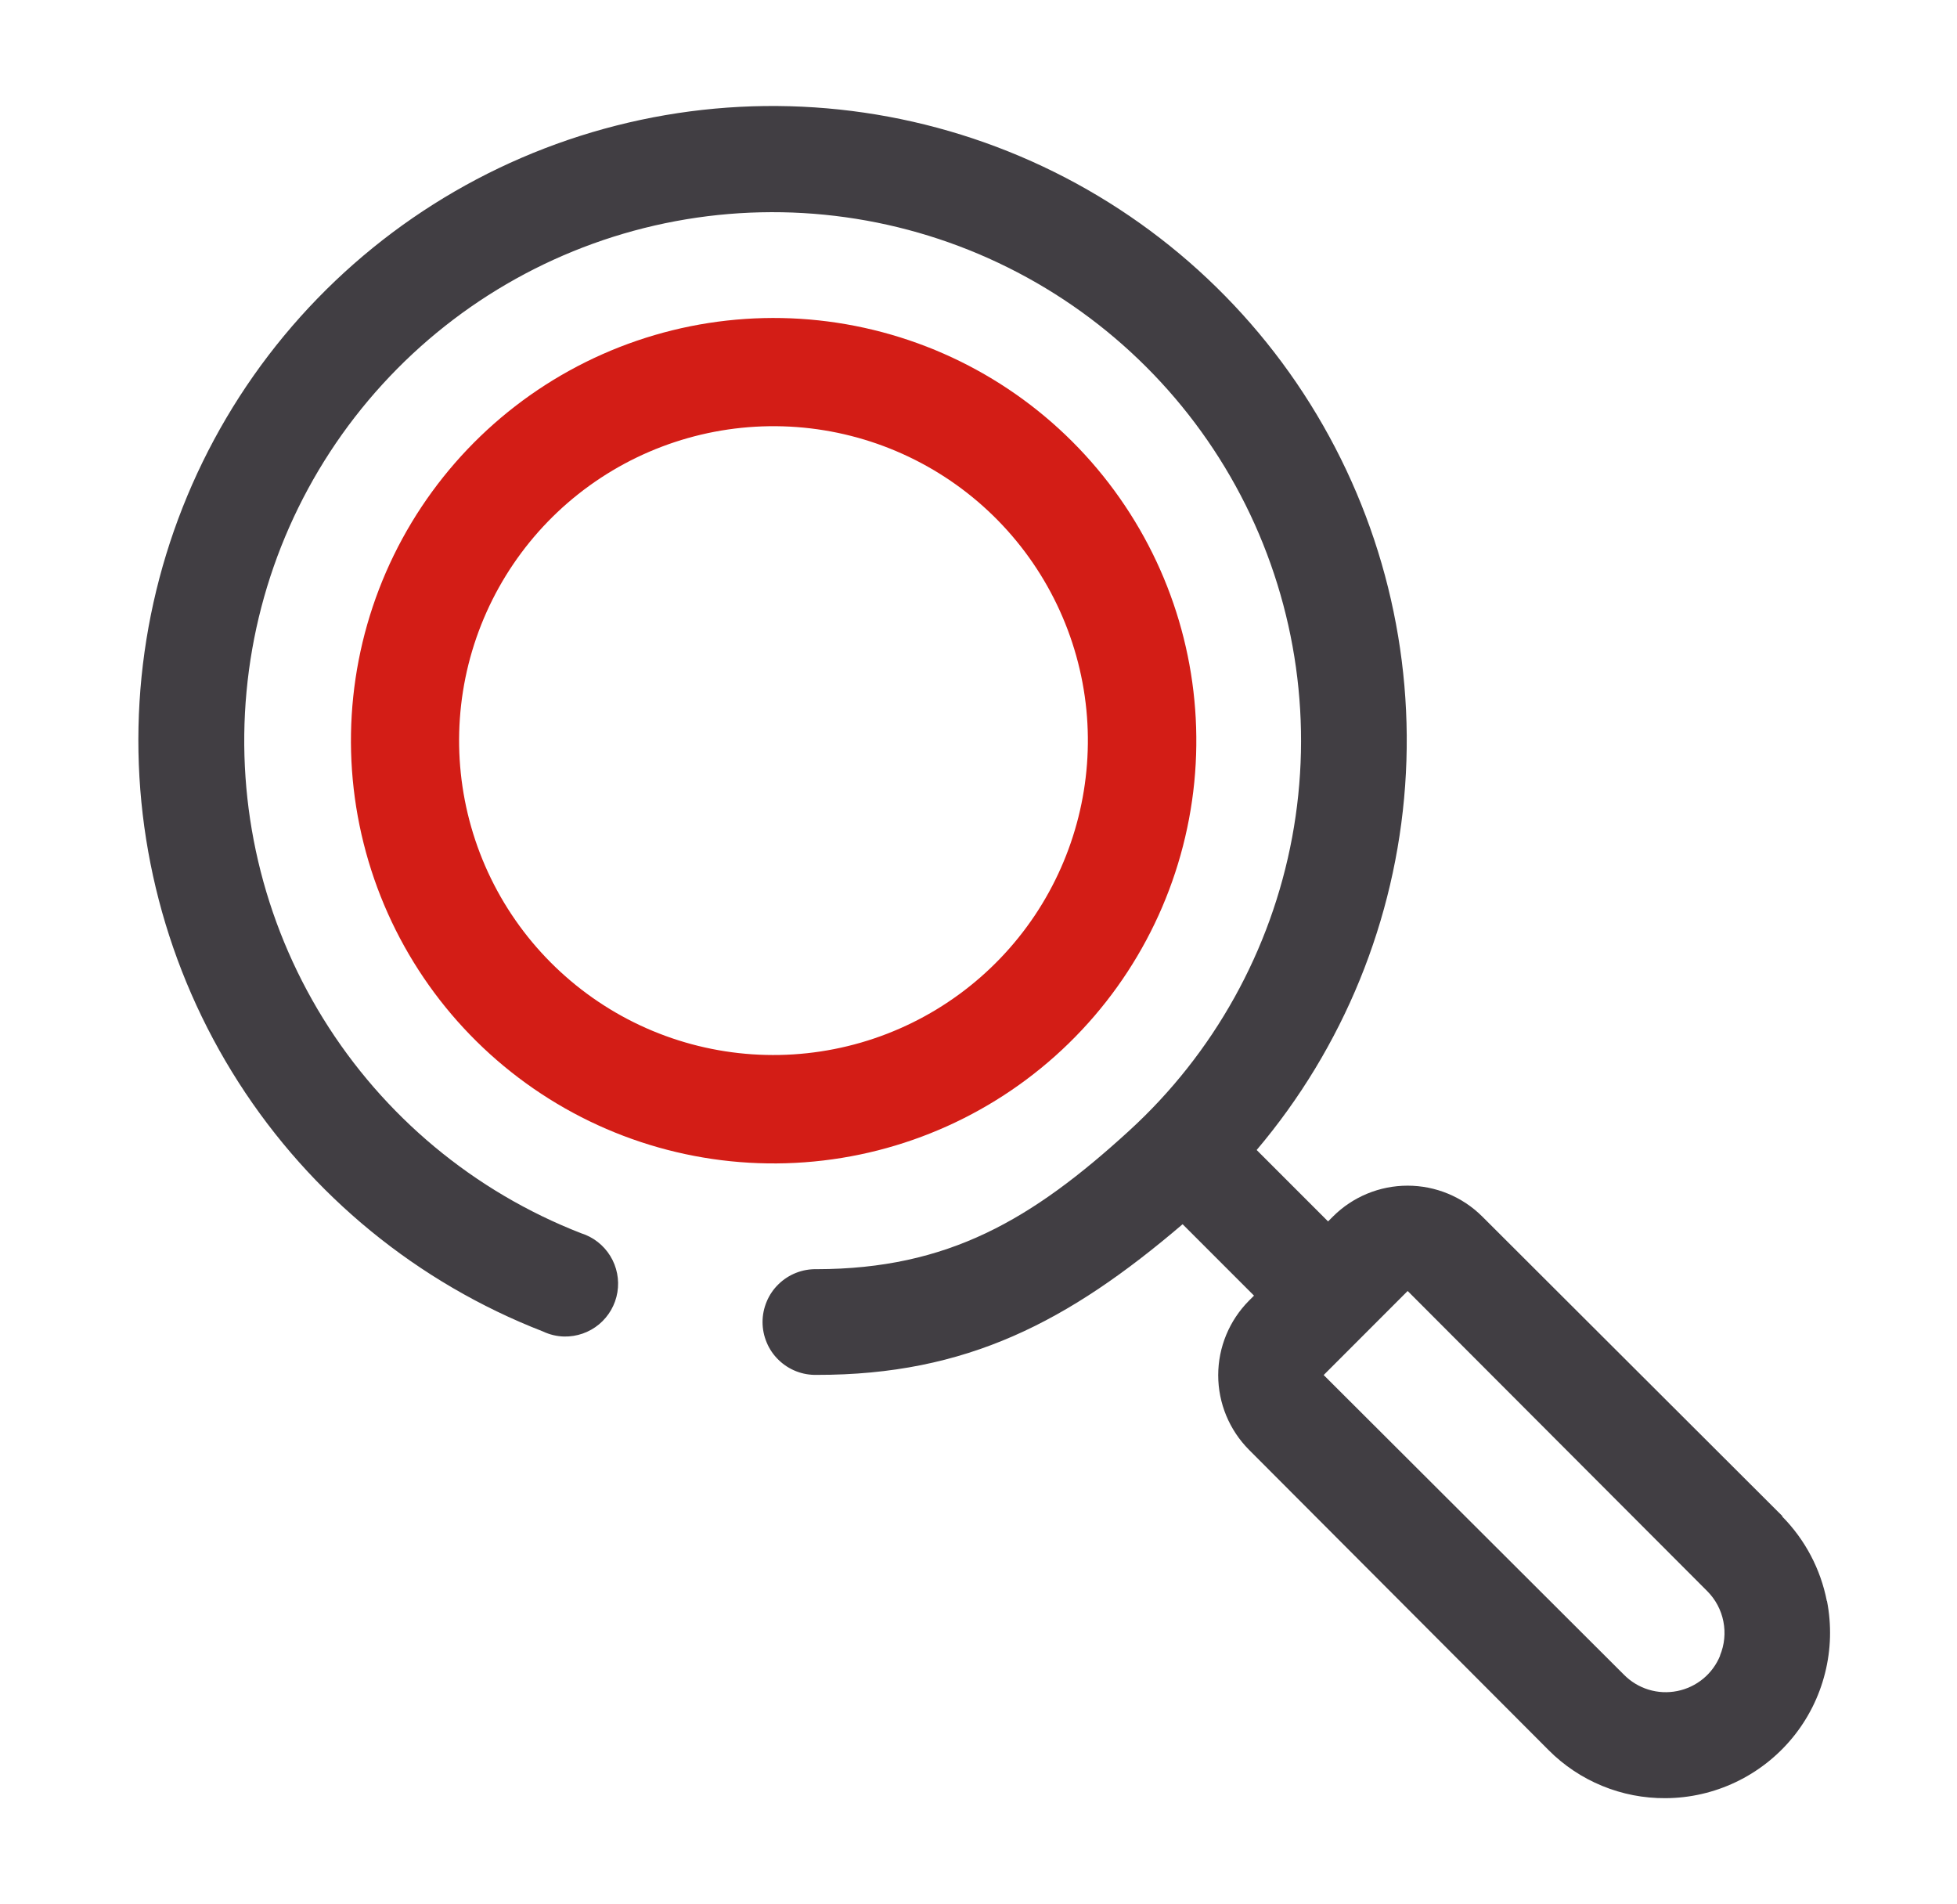 <svg width="37" height="36" viewBox="0 0 37 36" fill="none" xmlns="http://www.w3.org/2000/svg">
<g clip-path="url(#clip0_7001_2176)">
<path d="M21.271 9.563C20.225 7.997 18.66 6.851 16.852 6.327C15.044 5.803 13.109 5.934 11.388 6.697C9.667 7.46 8.271 8.806 7.445 10.497C6.619 12.189 6.417 14.118 6.875 15.944C7.332 17.77 8.42 19.377 9.946 20.479C11.471 21.582 13.337 22.111 15.215 21.972C17.092 21.834 18.861 21.037 20.208 19.722C21.555 18.407 22.395 16.659 22.58 14.785C22.761 12.945 22.299 11.1 21.271 9.563ZM19.566 17.303C18.788 18.467 17.624 19.319 16.279 19.709C14.934 20.099 13.495 20.002 12.215 19.435C10.935 18.867 9.896 17.866 9.282 16.607C8.668 15.348 8.518 13.914 8.858 12.555C9.199 11.197 10.008 10.002 11.143 9.182C12.279 8.362 13.667 7.97 15.063 8.073C16.46 8.177 17.775 8.77 18.777 9.748C19.779 10.727 20.403 12.028 20.54 13.421C20.673 14.789 20.329 16.16 19.566 17.303Z" fill="#D31D16"/>
<path d="M34.539 30.266C34.421 29.662 34.128 29.106 33.695 28.668L33.699 28.661L28.023 22.996C27.648 22.623 27.141 22.414 26.613 22.414C26.084 22.414 25.577 22.623 25.203 22.996L25.109 23.09L23.759 21.74C25.401 19.8 26.384 17.389 26.566 14.854C26.748 12.32 26.12 9.793 24.773 7.638C23.426 5.483 21.429 3.812 19.071 2.866C16.712 1.92 14.114 1.747 11.651 2.374C9.188 3 6.988 4.393 5.368 6.35C3.748 8.308 2.792 10.73 2.638 13.267C2.484 15.804 3.14 18.323 4.511 20.463C5.882 22.603 7.898 24.251 10.267 25.171C10.391 25.23 10.526 25.262 10.664 25.266C10.905 25.271 11.139 25.19 11.325 25.036C11.51 24.882 11.634 24.667 11.673 24.429C11.712 24.192 11.664 23.948 11.538 23.743C11.412 23.538 11.216 23.385 10.986 23.313C8.962 22.525 7.25 21.1 6.108 19.252C4.967 17.404 4.459 15.235 4.661 13.073C4.862 10.91 5.764 8.872 7.228 7.268C8.691 5.664 10.638 4.58 12.773 4.181C14.908 3.782 17.115 4.09 19.059 5.058C21.003 6.025 22.58 7.6 23.549 9.544C24.518 11.488 24.827 13.694 24.43 15.829C24.032 17.965 22.95 19.912 21.347 21.377C19.51 23.056 17.928 23.989 15.441 23.993C15.307 23.99 15.175 24.013 15.051 24.062C14.927 24.111 14.814 24.184 14.719 24.277C14.623 24.37 14.547 24.481 14.496 24.604C14.444 24.727 14.417 24.859 14.417 24.992C14.417 25.125 14.444 25.257 14.496 25.38C14.547 25.503 14.623 25.614 14.719 25.707C14.814 25.8 14.927 25.873 15.051 25.922C15.175 25.971 15.307 25.994 15.441 25.991C18.275 25.995 20.201 24.985 22.359 23.143L23.709 24.493L23.615 24.587C23.242 24.962 23.032 25.469 23.032 25.997C23.032 26.526 23.242 27.033 23.615 27.408L29.278 33.084C29.567 33.375 29.912 33.605 30.292 33.761C30.671 33.917 31.078 33.996 31.489 33.993C31.949 33.991 32.403 33.887 32.818 33.689C33.234 33.491 33.6 33.204 33.892 32.848C34.184 32.492 34.393 32.076 34.505 31.629C34.618 31.183 34.63 30.717 34.542 30.266M32.522 31.297C32.453 31.467 32.343 31.618 32.201 31.735C32.059 31.852 31.891 31.932 31.71 31.968C31.53 32.004 31.343 31.995 31.168 31.941C30.992 31.887 30.832 31.79 30.703 31.659L25.026 25.994L26.614 24.405L32.279 30.08C32.435 30.237 32.541 30.436 32.583 30.652C32.626 30.869 32.604 31.093 32.519 31.297" fill="#413E43"/>
</g>
<defs>
<clipPath id="clip0_7001_2176">
<rect width="36" height="36" fill="white" transform="translate(0.607)"/>
</clipPath>
</defs>
</svg>
